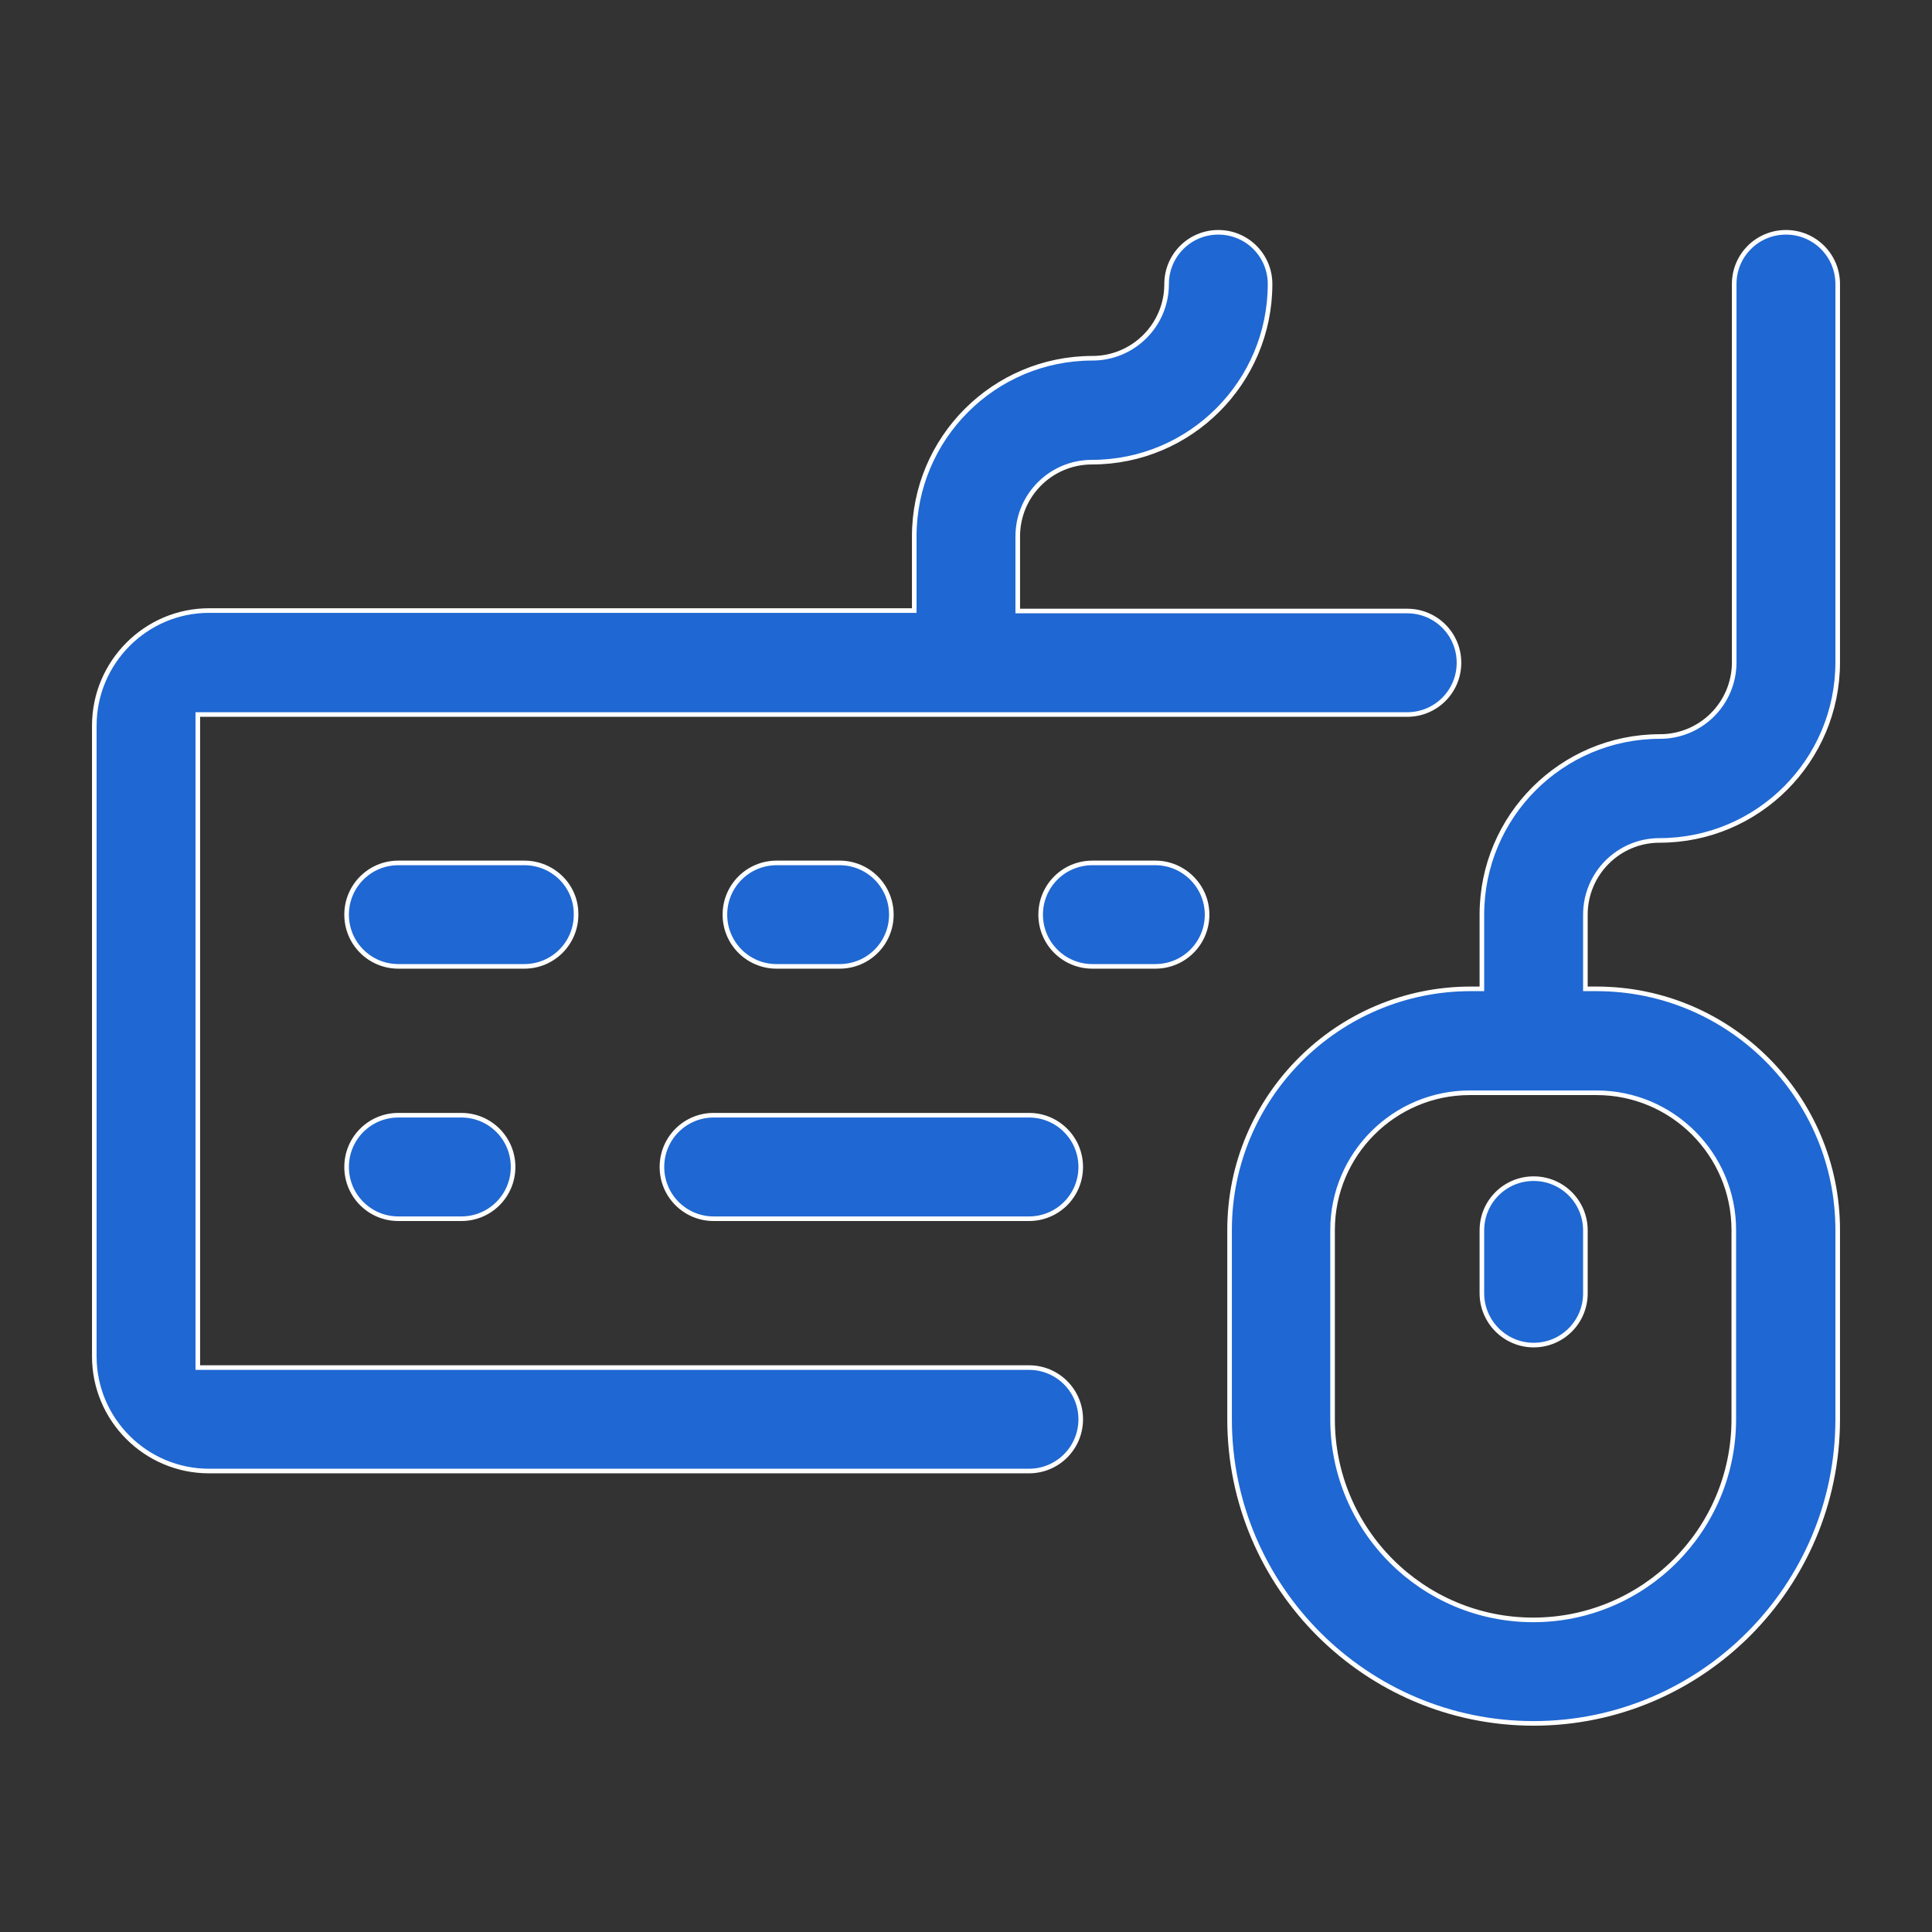 <svg width="42" height="42" viewBox="0 0 42 42" fill="none" xmlns="http://www.w3.org/2000/svg">
<rect x="0" y="0" width="42" height="42" fill="#333333" stroke="none"/>
<path d="M4.3 29.68V29.73H4.35H22.369C22.992 29.73 23.494 30.232 23.494 30.854C23.494 31.477 22.992 31.979 22.369 31.979H4.544C3.173 31.979 2.05 30.866 2.05 29.485V15.777C2.05 14.396 3.173 13.273 4.544 13.273H19.825H19.875V13.223V11.66C19.875 9.523 21.61 7.788 23.748 7.788C24.639 7.788 25.361 7.066 25.361 6.175C25.361 5.552 25.863 5.05 26.485 5.05C27.108 5.05 27.61 5.552 27.61 6.175C27.61 8.312 25.875 10.047 23.738 10.047C22.846 10.047 22.125 10.768 22.125 11.66V13.233V13.283H22.175H30.592C31.215 13.283 31.717 13.785 31.717 14.408C31.717 15.031 31.215 15.533 30.592 15.533H4.35H4.3V15.582V29.68Z" fill="#1F67D2" stroke="white" stroke-width="0.1"/>
<path d="M15.514 24.244H22.369C22.992 24.244 23.494 24.746 23.494 25.369C23.494 25.992 22.992 26.494 22.369 26.494H15.514C14.892 26.494 14.39 25.992 14.39 25.369C14.39 24.746 14.892 24.244 15.514 24.244Z" fill="#1F67D2" stroke="white" stroke-width="0.1"/>
<path d="M8.66 24.244H10.029C10.652 24.244 11.154 24.746 11.154 25.369C11.154 25.992 10.652 26.494 10.029 26.494H8.66C8.037 26.494 7.535 25.992 7.535 25.369C7.535 24.746 8.037 24.244 8.66 24.244Z" fill="#1F67D2" stroke="white" stroke-width="0.1"/>
<path d="M12.523 19.883H12.523V19.884C12.523 20.506 12.021 21.008 11.398 21.008H8.66C8.037 21.008 7.535 20.506 7.535 19.884C7.535 19.261 8.037 18.759 8.66 18.759H11.398C12.022 18.759 12.532 19.261 12.523 19.883Z" fill="#1F67D2" stroke="white" stroke-width="0.1"/>
<path d="M16.884 21.008C16.261 21.008 15.759 20.506 15.759 19.884C15.759 19.261 16.261 18.759 16.884 18.759H18.252C18.875 18.759 19.377 19.261 19.377 19.884C19.377 20.506 18.875 21.008 18.252 21.008H16.884Z" fill="#1F67D2" stroke="white" stroke-width="0.1"/>
<path d="M34.465 28.116C34.465 28.739 33.963 29.241 33.34 29.241C32.717 29.241 32.215 28.73 32.215 28.116V26.748C32.215 26.125 32.717 25.623 33.34 25.623C33.963 25.623 34.465 26.125 34.465 26.748V28.116Z" fill="#1F67D2" stroke="white" stroke-width="0.1"/>
<path d="M23.748 18.759H25.116C25.73 18.759 26.241 19.261 26.241 19.884C26.241 20.506 25.739 21.008 25.116 21.008H23.748C23.125 21.008 22.623 20.506 22.623 19.884C22.623 19.261 23.125 18.759 23.748 18.759Z" fill="#1F67D2" stroke="white" stroke-width="0.1"/>
<path d="M32.165 21.497H32.215V21.447V19.884C32.215 17.746 33.95 16.011 36.087 16.011C36.979 16.011 37.7 15.29 37.7 14.398V6.175C37.7 5.552 38.202 5.05 38.825 5.05C39.448 5.05 39.95 5.552 39.95 6.175V14.398C39.95 16.535 38.215 18.27 36.078 18.27C35.186 18.27 34.465 18.992 34.465 19.884V21.447V21.497H34.515H34.709C37.603 21.497 39.95 23.853 39.95 26.738V30.854C39.95 34.497 36.982 37.465 33.34 37.465C29.698 37.465 26.73 34.497 26.73 30.854V26.738C26.73 23.843 29.086 21.497 31.971 21.497H32.165ZM37.691 26.738C37.691 25.099 36.358 23.756 34.709 23.756H31.951C30.312 23.756 28.969 25.089 28.969 26.738V30.854C28.969 33.261 30.924 35.215 33.33 35.215C35.736 35.215 37.691 33.261 37.691 30.854V26.738Z" fill="#1F67D2" stroke="white" stroke-width="0.1"/>
</svg>
